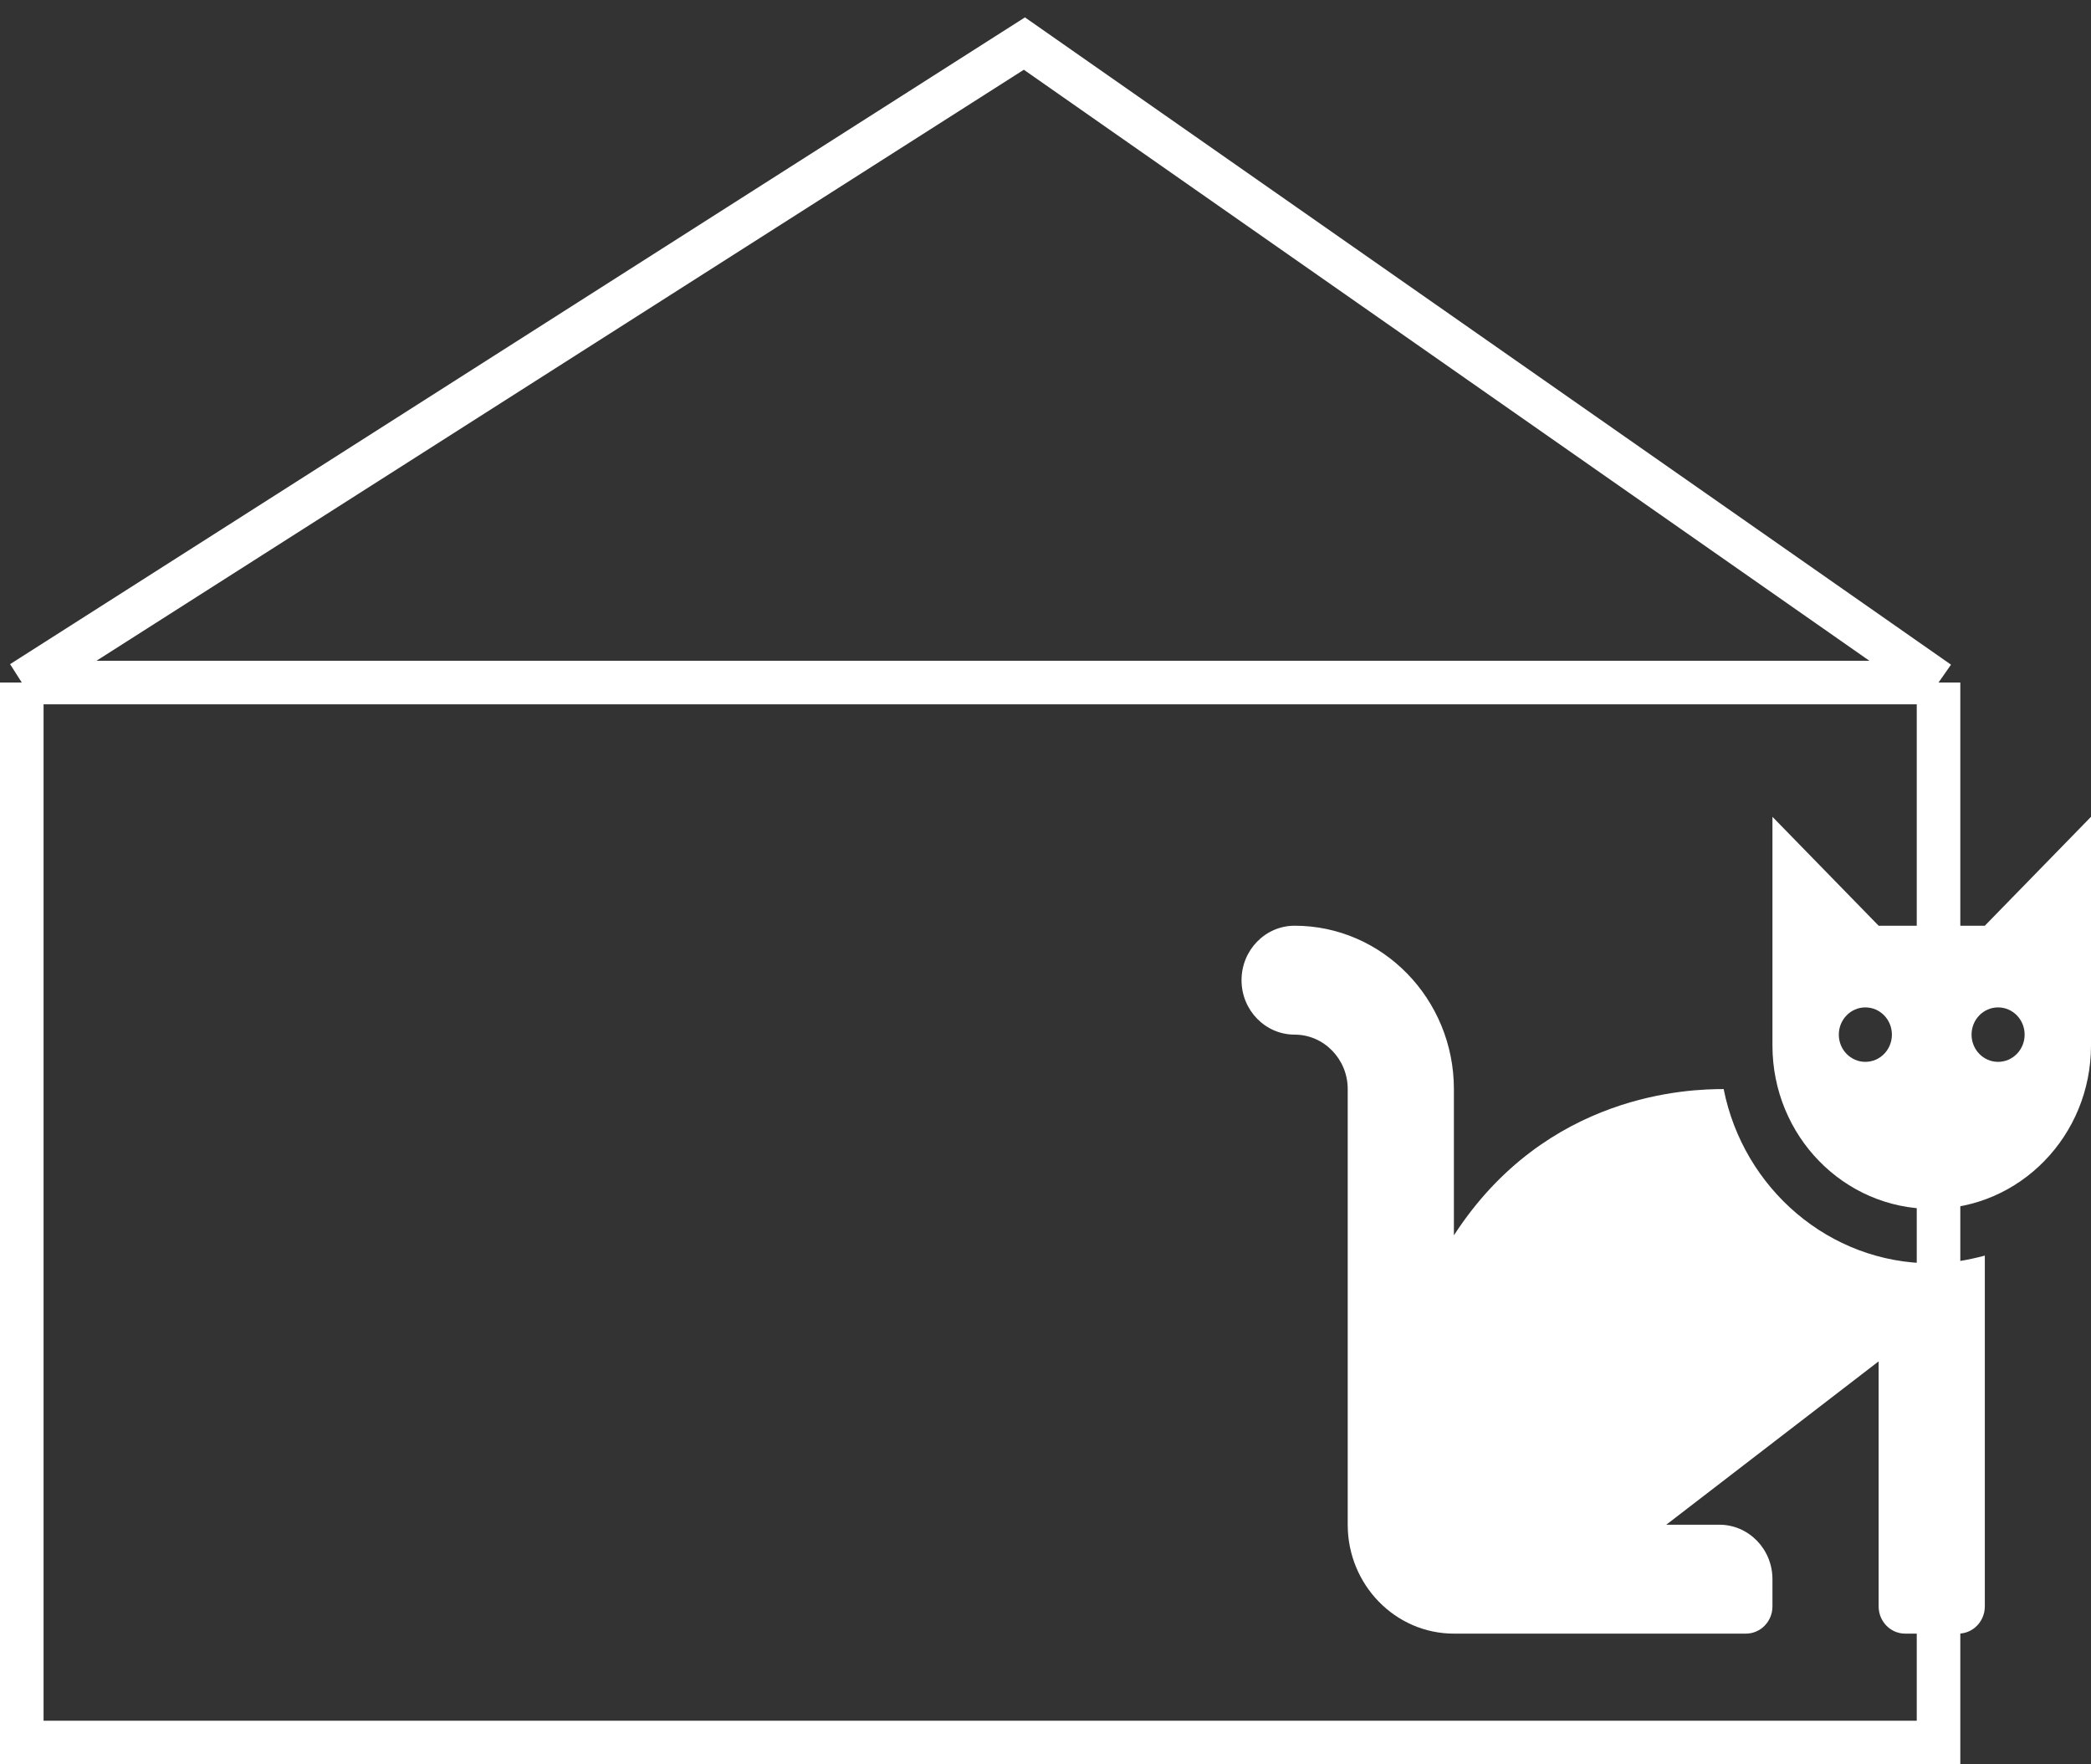 <svg width="96" height="81" viewBox="0 0 96 81" fill="none" xmlns="http://www.w3.org/2000/svg">
<rect x="0" y="0" width="96" height="81" fill="#333333" stroke="none"/>
<path d="M1 31.335L47.031 2L89 31.335M1 31.335H89M1 31.335V80H89V31.335" stroke="white" stroke-width="2"/>
<g clip-path="url(#clip0_479_66)">
<path d="M79.135 50C77.598 50 70.998 50.155 66.75 56.715V50C66.75 45.864 63.47 42.5 59.438 42.5C58.092 42.5 57 43.62 57 45C57 46.38 58.092 47.5 59.438 47.5C60.781 47.5 61.875 48.622 61.875 50V70C61.875 72.758 64.061 75 66.75 75H80.156C80.83 75 81.375 74.441 81.375 73.75V72.5C81.375 71.12 80.283 70 78.938 70H76.5L86.25 62.5V73.75C86.25 74.441 86.795 75 87.469 75H89.906C90.58 75 91.125 74.441 91.125 73.75V57.645C90.341 57.854 89.534 58 88.688 58C83.979 58 80.04 54.559 79.135 50ZM91.125 42.5H86.25L81.375 37.5V48C81.375 52.142 84.649 55.5 88.688 55.5C92.726 55.5 96 52.142 96 48V37.5L91.125 42.5ZM85.641 48.75C84.967 48.75 84.422 48.191 84.422 47.5C84.422 46.809 84.967 46.25 85.641 46.25C86.314 46.25 86.859 46.809 86.859 47.5C86.859 48.191 86.314 48.75 85.641 48.75ZM91.734 48.75C91.061 48.75 90.516 48.191 90.516 47.5C90.516 46.809 91.061 46.25 91.734 46.25C92.408 46.25 92.953 46.809 92.953 47.5C92.953 48.191 92.408 48.75 91.734 48.75Z" fill="white"/>
</g>
<defs>
<clipPath id="clip0_479_66">
<rect width="39" height="40" fill="white" transform="translate(57 35)"/>
</clipPath>
</defs>
</svg>
